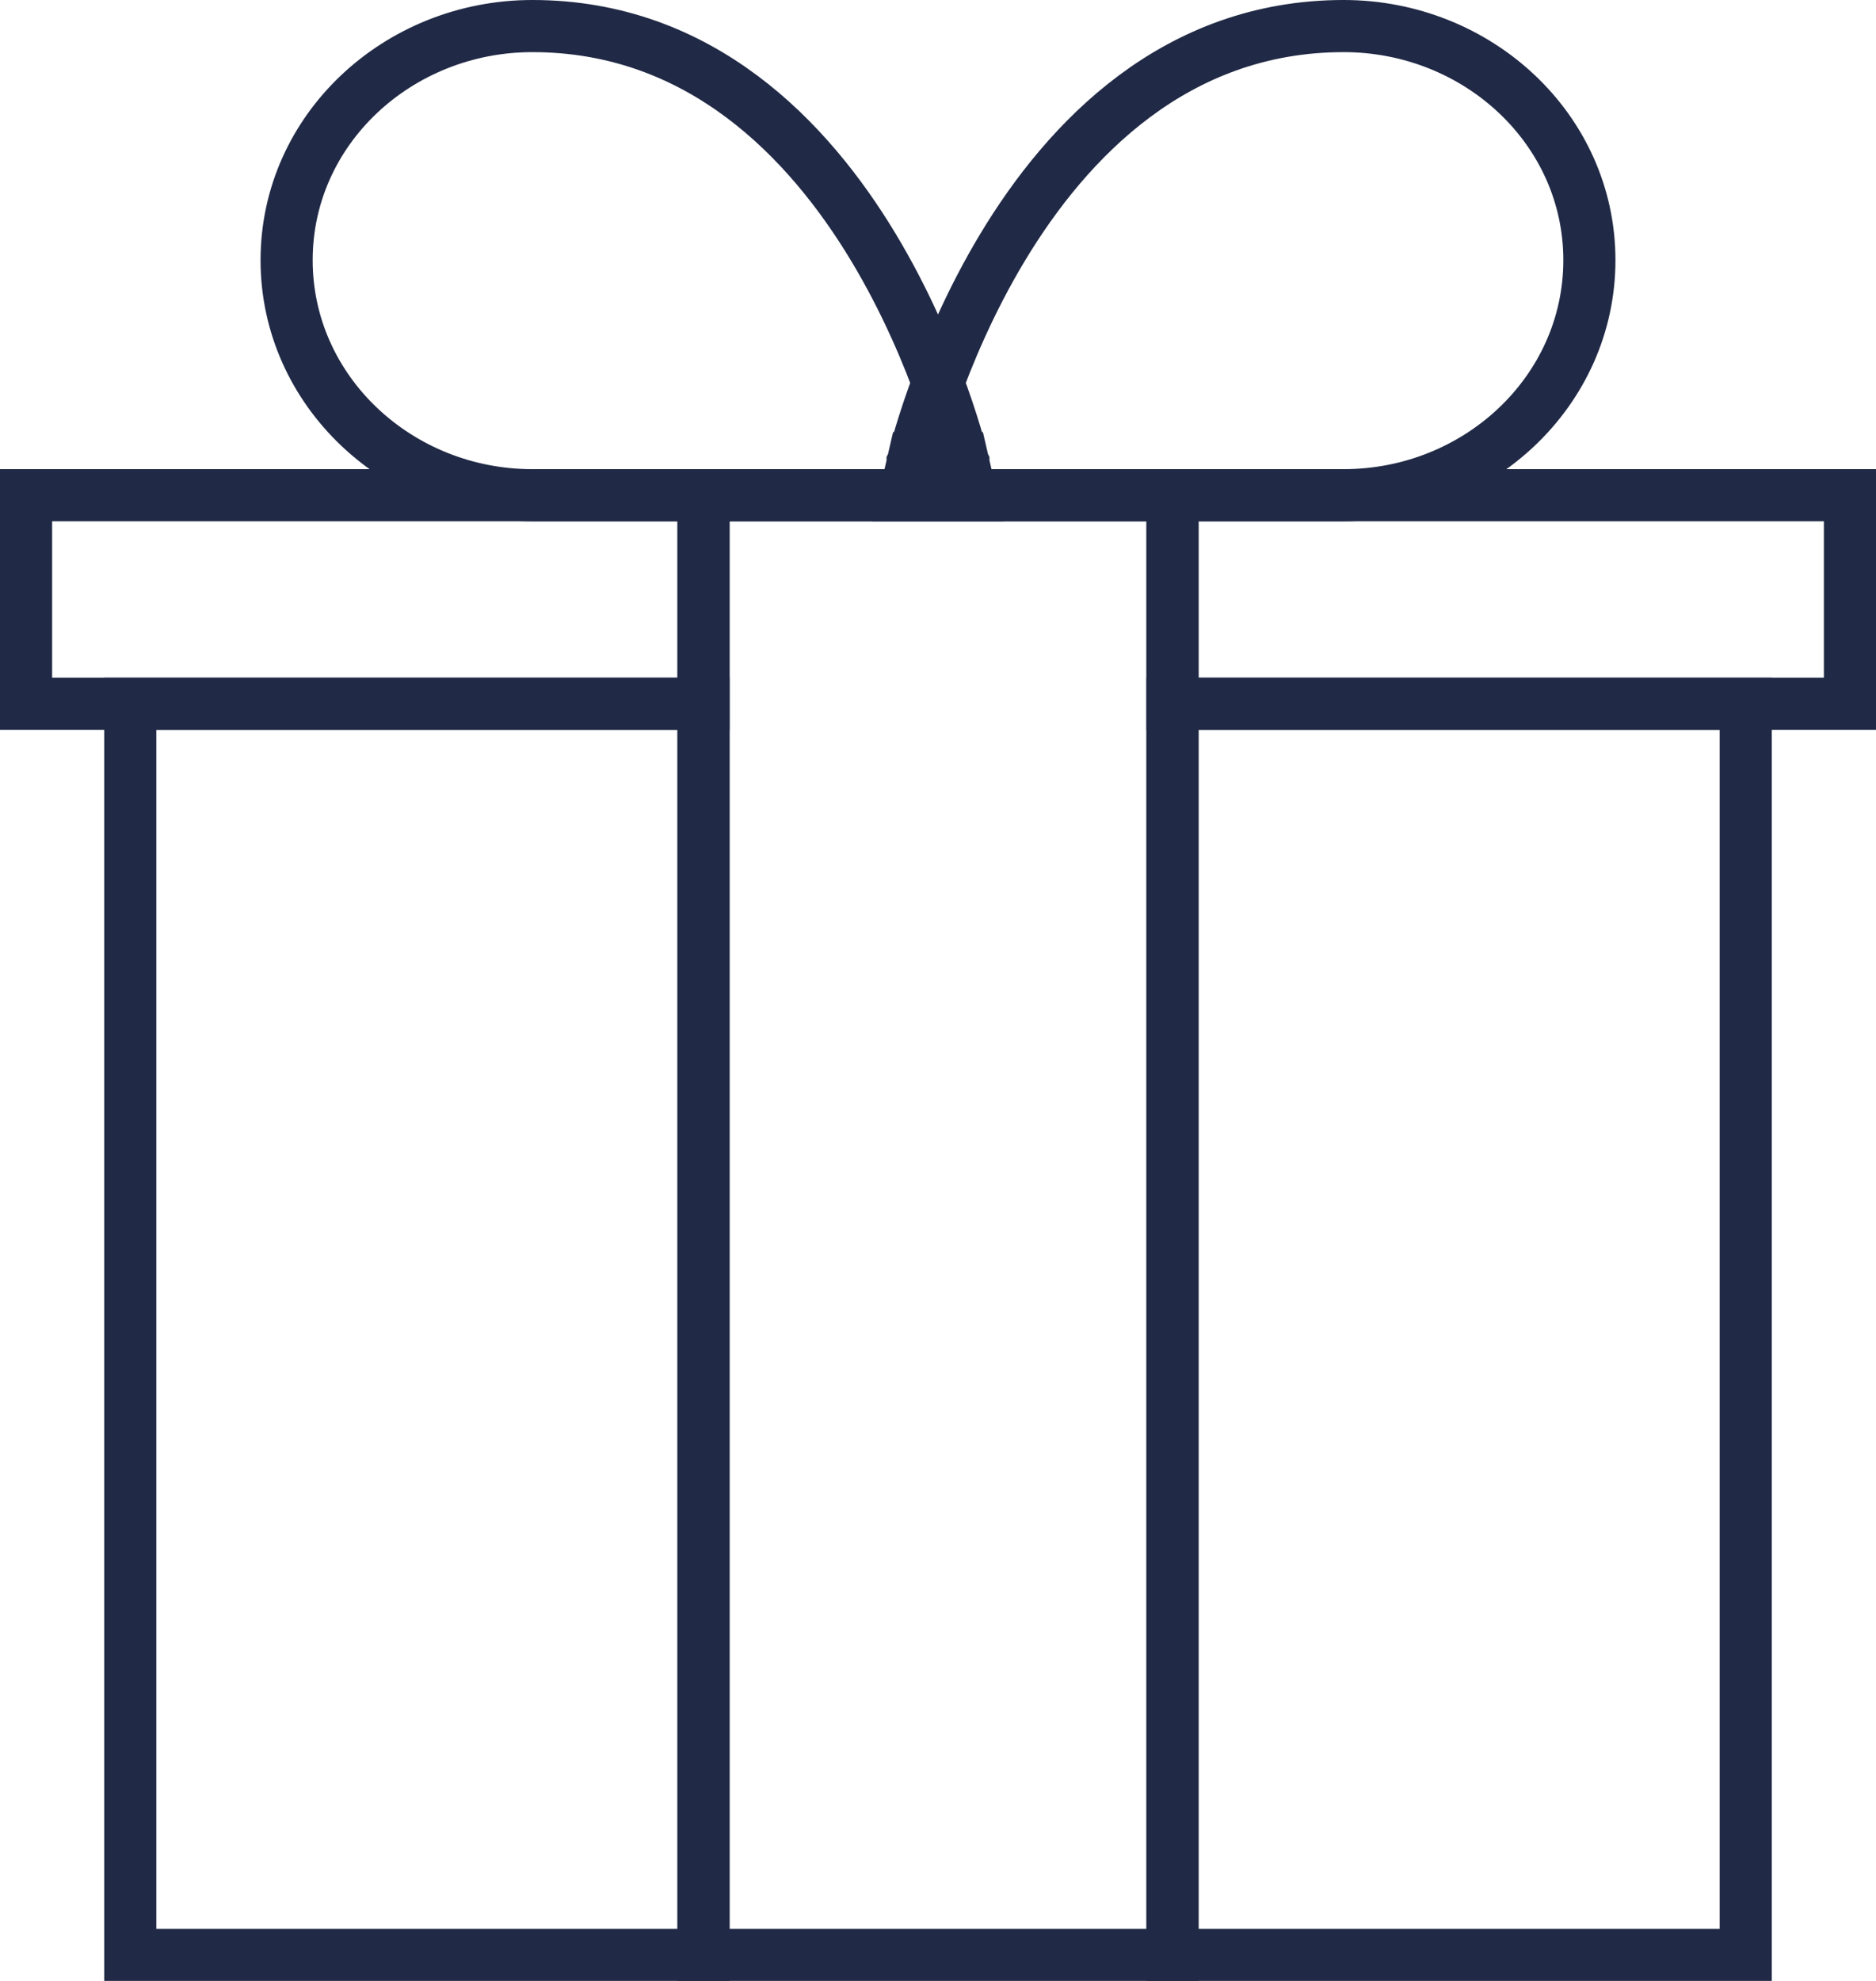 <svg width="36" height="38" viewBox="0 0 36 38" fill="none" xmlns="http://www.w3.org/2000/svg">
<rect x="2.5" y="13.5" width="11" height="24" stroke="#202945"/>
<rect x="22.5" y="13.5" width="11" height="24" stroke="#202945"/>
<rect x="0.5" y="9.5" width="13" height="4" stroke="#202945"/>
<rect x="22.5" y="9.5" width="13" height="4" stroke="#202945"/>
<rect x="13.5" y="9.5" width="9" height="28" stroke="#202945"/>
<path d="M18 9V9.5H18.629L18.487 8.887L18 9ZM18 9C18.487 8.887 18.487 8.887 18.487 8.887L18.487 8.886L18.486 8.884L18.485 8.879L18.48 8.859C18.476 8.842 18.47 8.817 18.462 8.786C18.446 8.723 18.422 8.633 18.39 8.519C18.325 8.292 18.226 7.969 18.088 7.583C17.814 6.812 17.384 5.779 16.759 4.742C15.519 2.683 13.441 0.5 10.216 0.5C7.643 0.5 5.5 2.479 5.5 4.991C5.5 7.501 7.64 9.5 10.216 9.5H10.23H10.244H10.257H10.271H10.285H10.299H10.313H10.327H10.342H10.356H10.37H10.385H10.399H10.414H10.428H10.443H10.458H10.473H10.488H10.502H10.517H10.533H10.548H10.563H10.578H10.593H10.609H10.624H10.64H10.655H10.671H10.687H10.702H10.718H10.734H10.75H10.766H10.782H10.798H10.814H10.831H10.847H10.863H10.88H10.896H10.912H10.929H10.945H10.962H10.979H10.996H11.012H11.029H11.046H11.063H11.08H11.097H11.114H11.132H11.149H11.166H11.183H11.201H11.218H11.236H11.253H11.271H11.288H11.306H11.323H11.341H11.359H11.377H11.395H11.412H11.43H11.448H11.466H11.485H11.503H11.521H11.539H11.557H11.575H11.594H11.612H11.63H11.649H11.667H11.686H11.704H11.723H11.742H11.76H11.779H11.798H11.816H11.835H11.854H11.873H11.892H11.911H11.93H11.949H11.968H11.987H12.006H12.025H12.044H12.063H12.082H12.102H12.121H12.14H12.159H12.179H12.198H12.218H12.237H12.257H12.276H12.296H12.315H12.335H12.354H12.374H12.393H12.413H12.433H12.452H12.472H12.492H12.512H12.531H12.551H12.571H12.591H12.611H12.63H12.65H12.67H12.69H12.71H12.73H12.75H12.77H12.79H12.81H12.83H12.85H12.87H12.89H12.911H12.931H12.951H12.971H12.991H13.011H13.031H13.052H13.072H13.092H13.112H13.132H13.152H13.173H13.193H13.213H13.233H13.254H13.274H13.294H13.315H13.335H13.355H13.376H13.396H13.416H13.436H13.457H13.477H13.497H13.518H13.538H13.558H13.579H13.599H13.619H13.639H13.66H13.68H13.7H13.721H13.741H13.761H13.782H13.802H13.822H13.843H13.863H13.883H13.903H13.924H13.944H13.964H13.985H14.005H14.025H14.045H14.066H14.086H14.106H14.126H14.146H14.166H14.187H14.207H14.227H14.247H14.267H14.287H14.307H14.327H14.347H14.367H14.387H14.408H14.428H14.447H14.467H14.487H14.507H14.527H14.547H14.567H14.587H14.607H14.627H14.646H14.666H14.686H14.706H14.725H14.745H14.765H14.784H14.804H14.824H14.843H14.863H14.882H14.902H14.921H14.941H14.96H14.98H14.999H15.018H15.038H15.057H15.076H15.096H15.115H15.134H15.153H15.172H15.191H15.21H15.229H15.248H15.268H15.287H15.305H15.324H15.343H15.362H15.381H15.399H15.418H15.437H15.455H15.474H15.493H15.511H15.53H15.548H15.566H15.585H15.603H15.621H15.64H15.658H15.676H15.694H15.712H15.73H15.748H15.766H15.784H15.802H15.82H15.838H15.855H15.873H15.891H15.908H15.926H15.944H15.961H15.978H15.996H16.013H16.03H16.048H16.065H16.082H16.099H16.116H16.133H16.15H16.167H16.184H16.201H16.217H16.234H16.25H16.267H16.284H16.3H16.317H16.333H16.349H16.365H16.382H16.398H16.414H16.43H16.446H16.462H16.477H16.493H16.509H16.525H16.54H16.556H16.571H16.587H16.602H16.617H16.633H16.648H16.663H16.678H16.693H16.708H16.723H16.737H16.752H16.767H16.781H16.796H16.81H16.825H16.839H16.853H16.867H16.882H16.896H16.91H16.924H16.937H16.951H16.965H16.978H16.992H17.006H17.019H17.032H17.046H17.059H17.072H17.085H17.098H17.111H17.123H17.136H17.149H17.161H17.174H17.186H17.199H17.211H17.223H17.235H17.247H17.259H17.271H17.283H17.295H17.306H17.318H17.329H17.341H17.352H17.363H17.374H17.385H17.396H17.407H17.418H17.429H17.439H17.45H17.46H17.471H17.481H17.491H17.501H17.511H17.521H17.531H17.541H17.55H17.56H17.569H17.579H17.588H17.597H17.606H17.615H17.624H17.633H17.642H17.65H17.659H17.667H17.676H17.684H17.692H17.7H17.708H17.716H17.724H17.731H17.739H17.746H17.754H17.761H17.768H17.775H17.782H17.789H17.796H17.802H17.809H17.815H17.822H17.828H17.834H17.84H17.846H17.852H17.858H17.863H17.869H17.874H17.879H17.884H17.89H17.895H17.899H17.904H17.909H17.913H17.918H17.922H17.926H17.93H17.934H17.938H17.942H17.945H17.949H17.952H17.956H17.959H17.962H17.965H17.968H17.97H17.973H17.976H17.978H17.98H17.982H17.984H17.986H17.988H17.99H17.991H17.992H17.994H17.995H17.996H17.997H17.998H17.998H17.999H17.999H18H18L18 9Z" stroke="#202945" stroke-miterlimit="10"/>
<path d="M18 9L17.513 8.887L17.371 9.5H18V9ZM18 9L18 9.5H18H18.001H18.001H18.002H18.002H18.003H18.004H18.005H18.006H18.008H18.009H18.01H18.012H18.014H18.016H18.018H18.02H18.022H18.024H18.027H18.03H18.032H18.035H18.038H18.041H18.044H18.048H18.051H18.055H18.058H18.062H18.066H18.07H18.074H18.078H18.082H18.087H18.091H18.096H18.101H18.105H18.11H18.116H18.121H18.126H18.131H18.137H18.142H18.148H18.154H18.16H18.166H18.172H18.178H18.185H18.191H18.198H18.204H18.211H18.218H18.225H18.232H18.239H18.246H18.254H18.261H18.269H18.276H18.284H18.292H18.3H18.308H18.316H18.324H18.333H18.341H18.35H18.358H18.367H18.376H18.385H18.394H18.403H18.412H18.421H18.431H18.44H18.45H18.459H18.469H18.479H18.489H18.499H18.509H18.519H18.529H18.54H18.55H18.561H18.571H18.582H18.593H18.604H18.615H18.626H18.637H18.648H18.659H18.671H18.682H18.694H18.705H18.717H18.729H18.741H18.753H18.765H18.777H18.789H18.801H18.814H18.826H18.839H18.851H18.864H18.877H18.889H18.902H18.915H18.928H18.941H18.954H18.968H18.981H18.994H19.008H19.022H19.035H19.049H19.063H19.076H19.09H19.104H19.118H19.133H19.147H19.161H19.175H19.19H19.204H19.219H19.233H19.248H19.263H19.277H19.292H19.307H19.322H19.337H19.352H19.367H19.383H19.398H19.413H19.429H19.444H19.46H19.475H19.491H19.507H19.523H19.538H19.554H19.57H19.586H19.602H19.618H19.635H19.651H19.667H19.683H19.7H19.716H19.733H19.75H19.766H19.783H19.799H19.816H19.833H19.85H19.867H19.884H19.901H19.918H19.935H19.952H19.97H19.987H20.004H20.022H20.039H20.056H20.074H20.092H20.109H20.127H20.145H20.162H20.18H20.198H20.216H20.234H20.252H20.27H20.288H20.306H20.324H20.342H20.36H20.379H20.397H20.415H20.434H20.452H20.47H20.489H20.507H20.526H20.545H20.563H20.582H20.601H20.619H20.638H20.657H20.676H20.695H20.713H20.733H20.752H20.77H20.79H20.809H20.828H20.847H20.866H20.885H20.904H20.924H20.943H20.962H20.982H21.001H21.02H21.04H21.059H21.079H21.098H21.118H21.137H21.157H21.176H21.196H21.215H21.235H21.255H21.275H21.294H21.314H21.334H21.354H21.373H21.393H21.413H21.433H21.453H21.473H21.493H21.513H21.532H21.552H21.573H21.593H21.613H21.633H21.653H21.673H21.693H21.713H21.733H21.753H21.773H21.793H21.813H21.834H21.854H21.874H21.894H21.914H21.934H21.955H21.975H21.995H22.015H22.036H22.056H22.076H22.096H22.117H22.137H22.157H22.178H22.198H22.218H22.239H22.259H22.279H22.299H22.32H22.34H22.36H22.381H22.401H22.421H22.442H22.462H22.482H22.503H22.523H22.543H22.564H22.584H22.604H22.625H22.645H22.665H22.685H22.706H22.726H22.746H22.767H22.787H22.807H22.827H22.848H22.868H22.888H22.908H22.928H22.948H22.969H22.989H23.009H23.029H23.049H23.069H23.09H23.11H23.13H23.15H23.17H23.19H23.21H23.23H23.25H23.27H23.29H23.31H23.33H23.35H23.369H23.389H23.409H23.429H23.449H23.469H23.488H23.508H23.528H23.548H23.567H23.587H23.607H23.626H23.646H23.665H23.685H23.704H23.724H23.744H23.763H23.782H23.802H23.821H23.84H23.86H23.879H23.898H23.918H23.937H23.956H23.975H23.994H24.013H24.032H24.051H24.07H24.089H24.108H24.127H24.146H24.165H24.184H24.202H24.221H24.24H24.258H24.277H24.296H24.314H24.333H24.351H24.369H24.388H24.406H24.425H24.443H24.461H24.479H24.497H24.515H24.534H24.552H24.57H24.587H24.605H24.623H24.641H24.659H24.677H24.694H24.712H24.73H24.747H24.765H24.782H24.799H24.817H24.834H24.851H24.869H24.886H24.903H24.92H24.937H24.954H24.971H24.988H25.004H25.021H25.038H25.055H25.071H25.088H25.104H25.12H25.137H25.153H25.169H25.186H25.202H25.218H25.234H25.25H25.266H25.282H25.298H25.313H25.329H25.345H25.36H25.376H25.391H25.407H25.422H25.437H25.452H25.468H25.483H25.498H25.512H25.527H25.542H25.557H25.572H25.586H25.601H25.615H25.63H25.644H25.658H25.673H25.687H25.701H25.715H25.729H25.743H25.756H25.77H25.784C28.36 9.5 30.5 7.501 30.5 4.991C30.5 2.479 28.357 0.5 25.784 0.5C22.559 0.5 20.481 2.683 19.241 4.742C18.616 5.779 18.186 6.812 17.912 7.583C17.774 7.969 17.675 8.292 17.61 8.519C17.578 8.633 17.554 8.723 17.538 8.786C17.53 8.817 17.524 8.842 17.52 8.859L17.515 8.879L17.514 8.884L17.513 8.886L17.513 8.887C17.513 8.887 17.513 8.887 18 9Z" stroke="#202945" stroke-miterlimit="10"/>
</svg>
